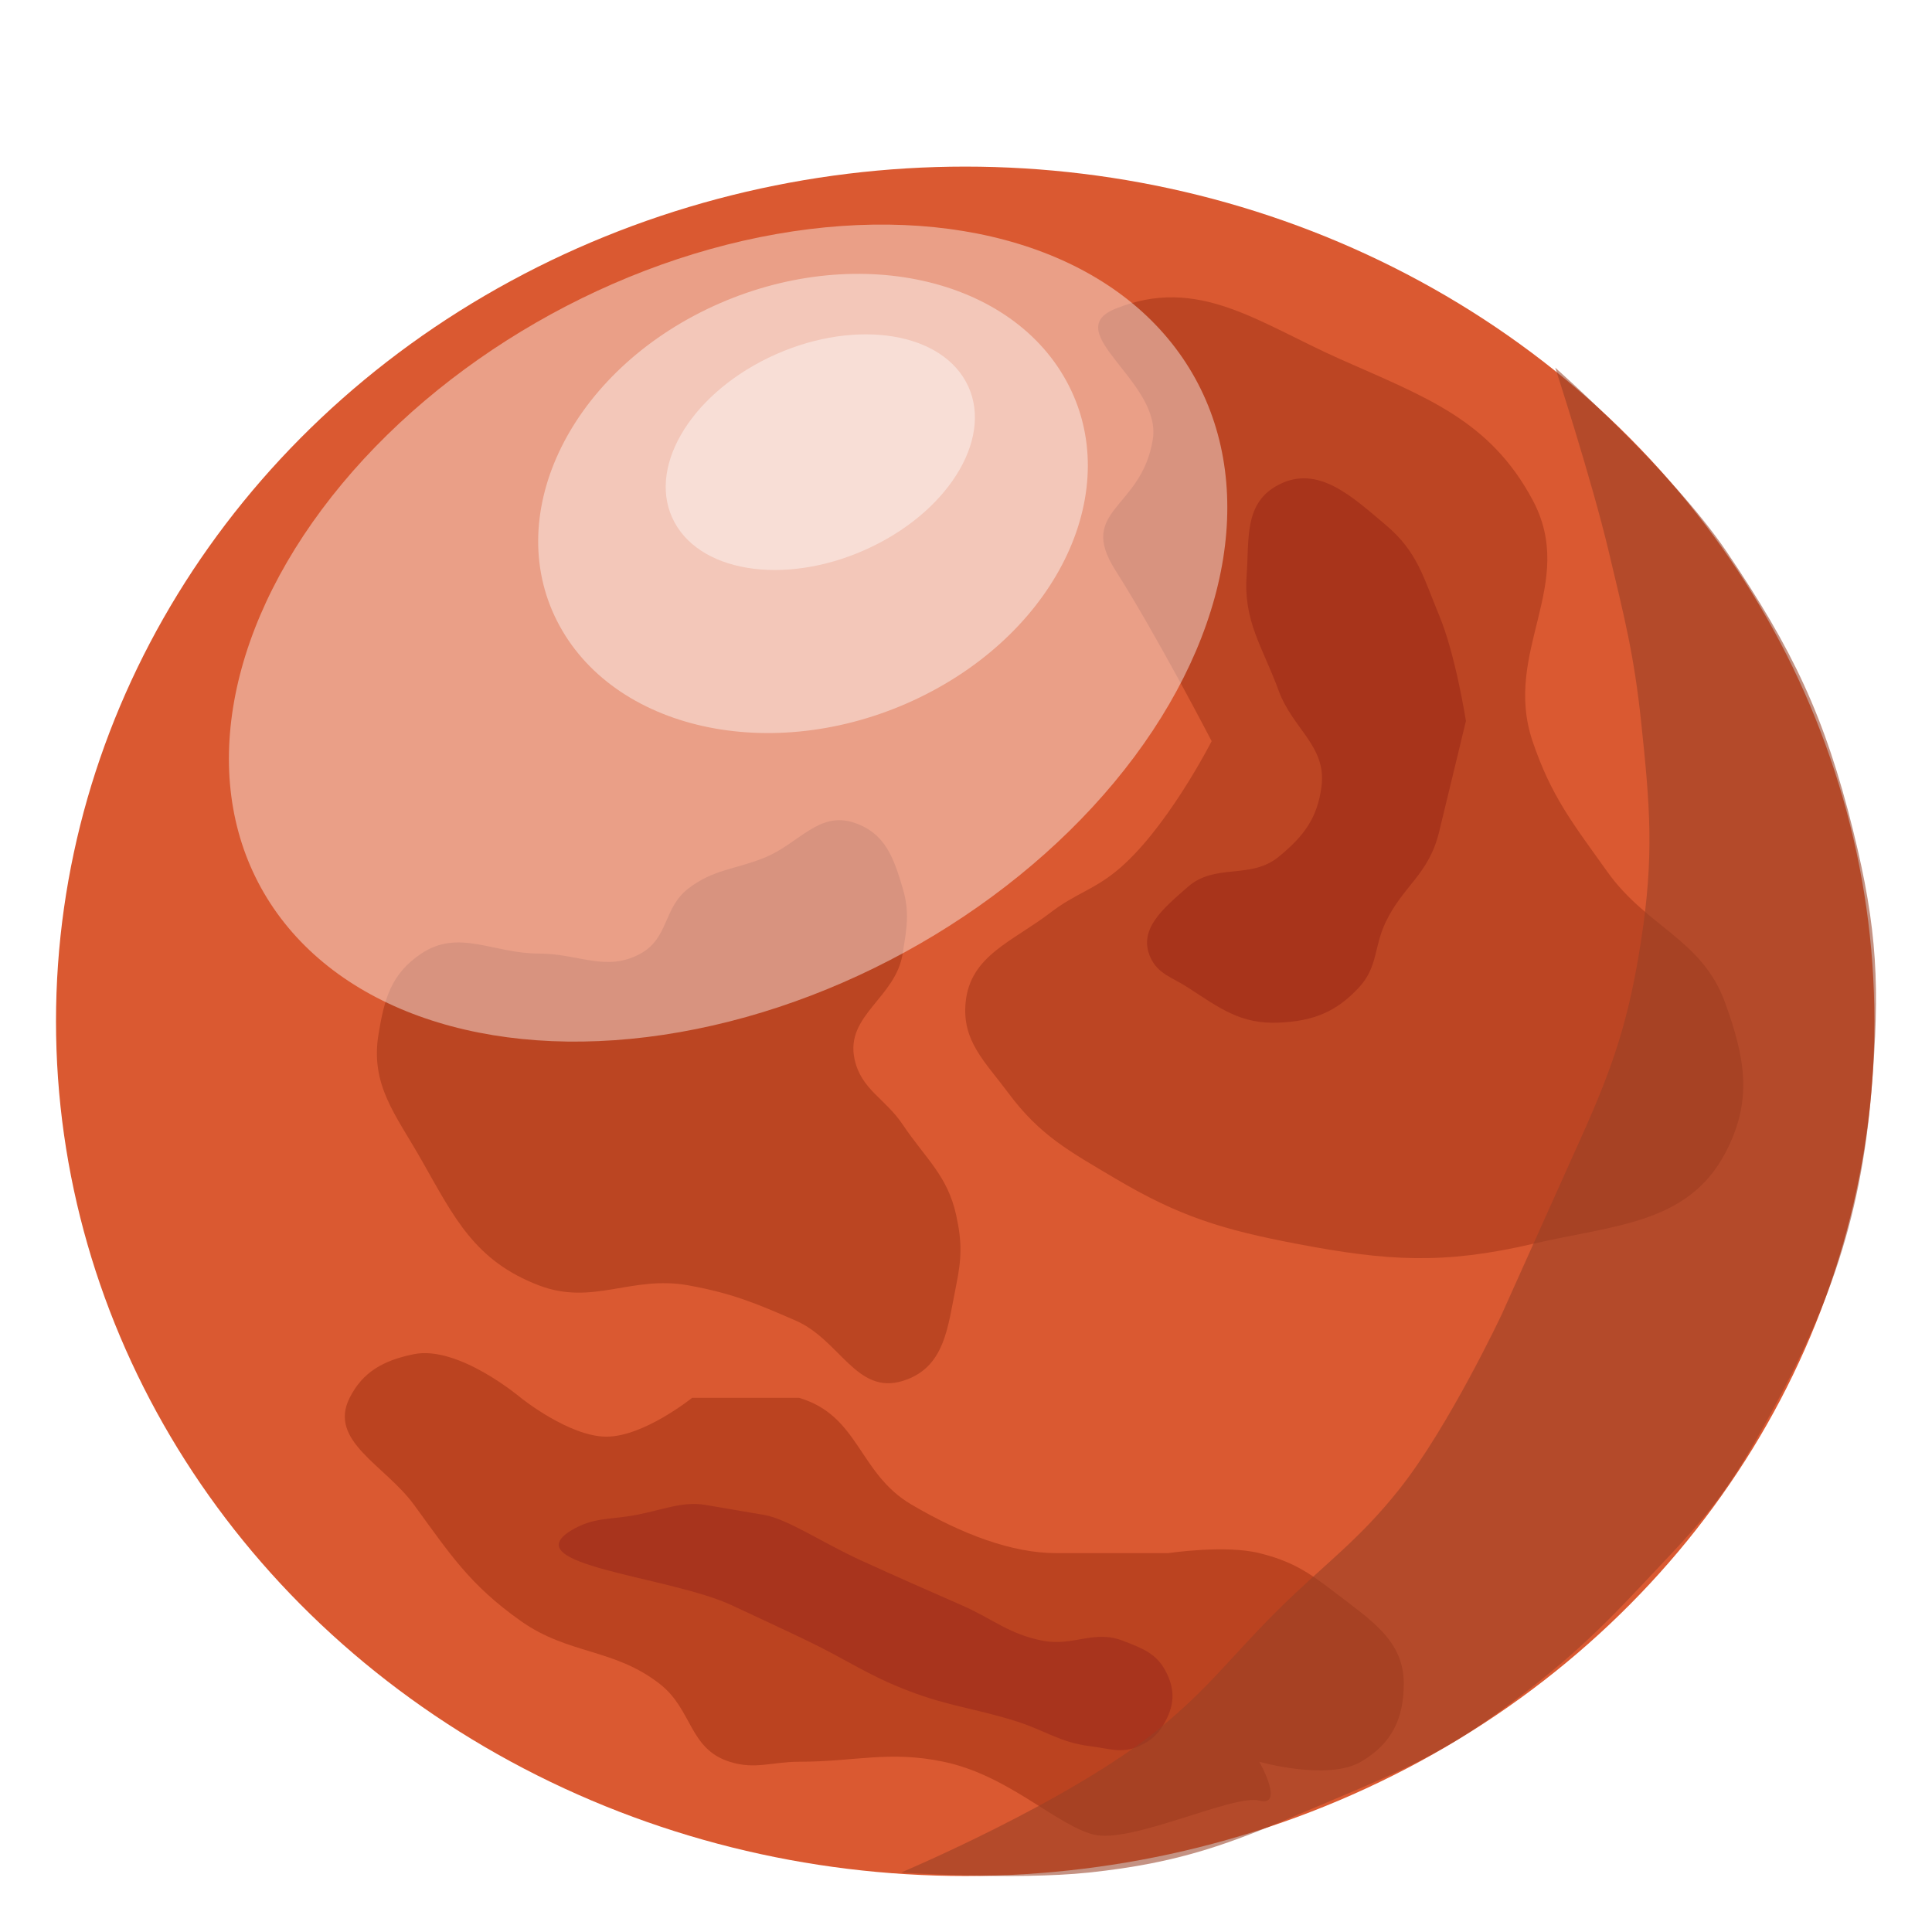 <svg width="138" height="138" viewBox="0 0 138 138" fill="none" xmlns="http://www.w3.org/2000/svg">
<g filter="url(#filter0_d)">
<ellipse cx="68.944" cy="68.95" rx="64.944" ry="61.05" fill="#DA5931"/>
<path d="M86.546 48.939C86.546 48.939 83.261 55.401 79.669 58.276C78.031 59.588 76.753 59.871 75.085 61.149C72.299 63.283 69.294 64.249 68.972 67.613C68.709 70.365 70.346 71.813 72.029 74.077C74.271 77.095 76.357 78.219 79.669 80.182C84.263 82.905 87.336 83.836 92.658 84.851C99.091 86.077 103.094 86.332 109.467 84.851C115.296 83.496 120.534 83.436 123.22 78.387C125.221 74.624 124.661 71.596 123.22 67.613C121.583 63.091 117.645 62.243 114.815 58.276C112.362 54.837 110.798 52.887 109.467 48.939C107.303 42.522 112.693 37.711 109.467 31.702C106.401 25.991 101.866 24.379 95.714 21.646C89.891 19.059 85.581 15.652 79.669 18.055C75.597 19.71 83.005 23.269 82.343 27.392C81.54 32.392 76.908 32.39 79.669 36.729C82.615 41.359 86.546 48.939 86.546 48.939Z" fill="#BC4523"/>
<path d="M98.978 61.864C98.124 63.645 98.432 65.059 97.068 66.532C95.448 68.284 93.805 68.939 91.338 69.046C88.598 69.165 87.103 67.994 84.844 66.532C83.71 65.799 82.703 65.57 82.169 64.378C81.263 62.355 83.138 60.849 84.844 59.35C86.808 57.624 89.309 58.855 91.338 57.196C93.153 55.711 94.105 54.413 94.394 52.168C94.764 49.298 92.34 48.078 91.338 45.345C90.182 42.193 88.81 40.411 89.046 37.085C89.234 34.43 88.856 31.9 91.338 30.621C94.156 29.169 96.584 31.479 98.978 33.494C101.267 35.42 101.677 37.269 102.799 39.958C103.974 42.776 104.709 47.499 104.709 47.499L102.799 55.4C102.053 58.485 100.241 59.231 98.978 61.864Z" fill="#A8341B"/>
<path d="M68.297 87.815C67.692 90.772 67.521 93.7 64.477 94.638C61.17 95.656 59.994 91.703 56.837 90.329C53.968 89.08 52.299 88.381 49.196 87.815C45.095 87.066 42.37 89.291 38.499 87.815C33.896 86.058 32.437 82.956 30.095 78.837C28.249 75.59 26.438 73.497 27.039 69.859C27.448 67.38 27.918 65.565 30.095 64.113C32.772 62.327 35.217 64.113 38.499 64.113C41.334 64.113 43.313 65.461 45.758 64.113C47.792 62.991 47.361 60.838 49.196 59.444C50.963 58.102 52.45 58.118 54.544 57.29C57.072 56.289 58.46 53.897 61.039 54.776C63.257 55.532 63.843 57.309 64.477 59.444C64.999 61.2 64.759 62.309 64.477 64.113C63.981 67.283 60.359 68.514 61.039 71.654C61.509 73.827 63.218 74.448 64.477 76.323C66.116 78.765 67.674 79.959 68.297 82.787C68.721 84.71 68.692 85.887 68.297 87.815Z" fill="#BB4522"/>
<path d="M75.426 106.937C72.292 106.937 68.712 105.591 65.107 103.471C61.298 101.231 61.395 97.126 57.08 95.846H49.436C49.436 95.846 45.991 98.619 43.321 98.619C40.651 98.619 37.205 95.846 37.205 95.846C37.205 95.846 32.755 92.078 29.561 92.727C27.376 93.171 25.904 93.999 24.974 95.846C23.422 98.932 27.491 100.646 29.561 103.471C32.141 106.993 33.528 109.189 37.205 111.789C40.627 114.208 43.86 113.722 47.143 116.294C49.471 118.119 49.207 120.917 52.111 121.839C53.943 122.421 55.14 121.839 57.08 121.839C61.11 121.839 63.472 121.022 67.4 121.839C72.021 122.801 75.426 126.345 78.102 127.038C80.777 127.731 88.108 124.13 89.951 124.612C91.793 125.094 89.951 121.839 89.951 121.839C89.951 121.839 94.828 123.232 97.213 121.839C99.457 120.528 100.256 118.715 100.27 116.294C100.289 113.178 97.92 111.727 95.301 109.709C93.468 108.296 92.272 107.512 89.951 106.937C87.503 106.331 83.453 106.937 83.453 106.937H75.426Z" fill="#BB4320"/>
<path d="M83.249 115.346C83.916 116.6 83.916 117.683 83.249 118.937C82.777 119.824 82.292 120.308 81.338 120.733C80.125 121.273 79.232 120.895 77.9 120.733C75.701 120.465 74.656 119.596 72.552 118.937C69.596 118.012 67.797 117.887 64.911 116.782C61.945 115.647 60.505 114.561 57.653 113.191C55.574 112.192 54.393 111.659 52.304 110.677C47.829 108.574 36.622 107.816 40.844 105.291C42.401 104.359 43.62 104.558 45.428 104.213C47.351 103.846 48.753 103.215 50.394 103.495L54.597 104.213C56.238 104.494 58.774 106.21 61.473 107.445C64.293 108.736 65.893 109.424 68.732 110.677C70.967 111.664 72.045 112.713 74.462 113.191C76.652 113.624 78.121 112.395 80.192 113.191L80.266 113.22C81.609 113.736 82.593 114.114 83.249 115.346Z" fill="#A8341D"/>
<path d="M123.345 35.427C119.438 29.649 111.088 22.265 111.088 22.265C111.088 22.265 113.683 30.224 114.918 35.427C116.027 40.098 116.71 42.728 117.216 47.492C117.865 53.601 118.157 57.14 117.216 63.214C116.351 68.802 115.247 72.11 113.003 77.107L107.258 89.903C107.258 89.903 103.492 97.897 99.981 102.334C96.983 106.121 94.61 107.681 91.171 111.109C87.879 114.392 86.367 116.57 82.745 119.518C76.42 124.666 64.36 129.755 64.36 129.755C64.36 129.755 72.562 130.306 77.766 129.755C84.364 129.058 87.862 127.688 93.394 125.331C98.925 122.974 102.454 121.672 107.258 118.149C111.375 115.13 113.749 112.97 117.216 109.281C121.095 105.154 122.712 103.629 125.484 98.757C130.36 90.186 132.893 83.54 133.686 73.817C134.281 66.522 134.129 62.423 132.36 55.304C130.347 47.203 128.074 42.422 123.345 35.427Z" fill="#974026" fill-opacity="0.57"/>
<ellipse rx="37.961" ry="26.132" transform="matrix(0.855 -0.518 0.565 0.825 52.008 41.221)" fill="white" fill-opacity="0.42"/>
<ellipse rx="20.109" ry="15.815" transform="matrix(0.9 -0.435 0.48 0.877 58.072 31.961)" fill="white" fill-opacity="0.42"/>
<ellipse rx="11.559" ry="7.694" transform="matrix(0.9 -0.435 0.48 0.877 58.593 28.298)" fill="white" fill-opacity="0.42"/>
</g>
<defs>
<filter id="filter0_d" x="0" y="7.9" width="138" height="130.099" filterUnits="userSpaceOnUse" color-interpolation-filters="sRGB">
<feFlood flood-opacity="0" result="BackgroundImageFix"/>
<feColorMatrix in="SourceAlpha" type="matrix" values="0 0 0 0 0 0 0 0 0 0 0 0 0 0 0 0 0 0 127 0"/>
<feOffset dy="4"/>
<feGaussianBlur stdDeviation="2"/>
<feColorMatrix type="matrix" values="0 0 0 0 0 0 0 0 0 0 0 0 0 0 0 0 0 0 0.25 0"/>
<feBlend mode="normal" in2="BackgroundImageFix" result="effect1_dropShadow"/>
<feBlend mode="normal" in="SourceGraphic" in2="effect1_dropShadow" result="shape"/>
</filter>
</defs>
</svg>
